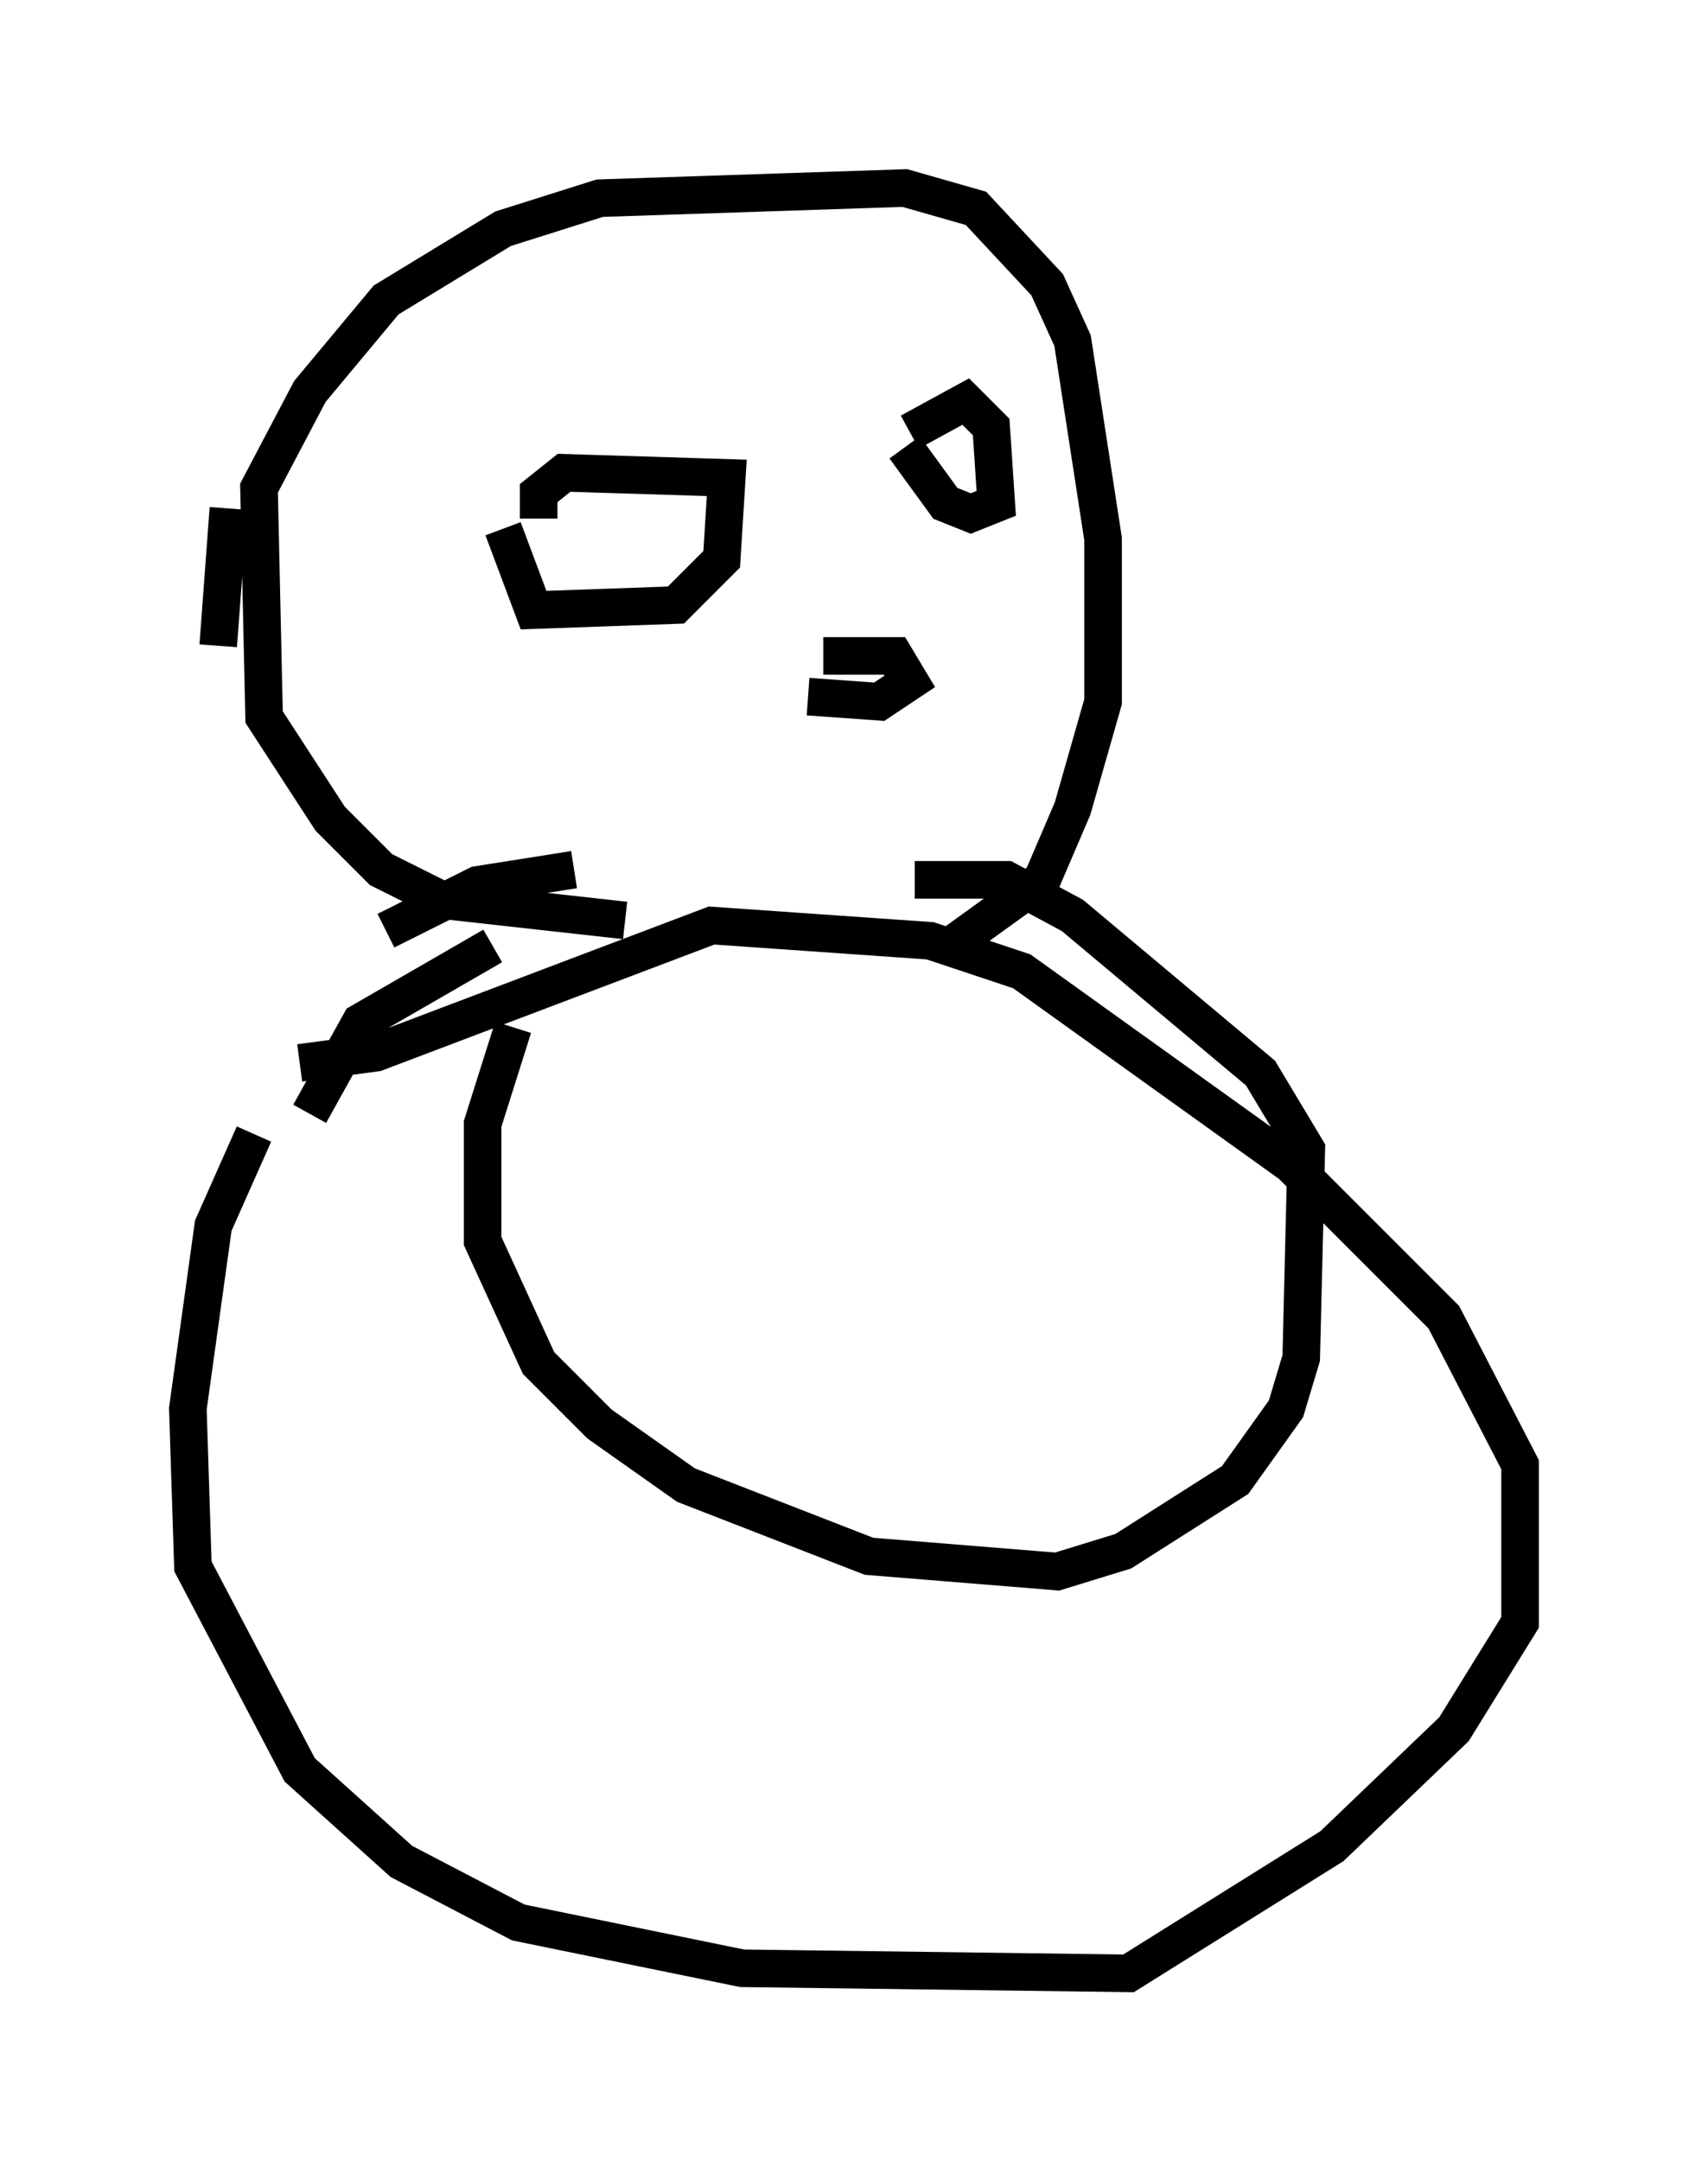 <?xml version="1.0" encoding="utf-8" ?>
<svg baseProfile="full" height="57.496" version="1.1" width="45.453" xmlns="http://www.w3.org/2000/svg" xmlns:ev="http://www.w3.org/2001/xml-events" xmlns:xlink="http://www.w3.org/1999/xlink"><defs /><rect fill="white" height="57.496" width="45.453" x="0" y="0" /><path d="M7.571, 29.492 m-0.812, 0.677 l-1.083, 2.436 -0.677, 4.871 l0.135, 4.195 2.842, 5.413 l2.706, 2.436 3.112, 1.624 l5.954, 1.218 10.284, 0.135 l5.413, -3.383 3.248, -3.112 l1.759, -2.842 0.0, -4.195 l-2.03, -3.924 -4.059, -4.059 l-7.172, -5.142 -2.436, -0.812 l-5.819, -0.406 -8.931, 3.383 l-2.03, 0.271 m8.66, -3.789 l-4.871, -0.541 -1.624, -0.812 l-1.353, -1.353 -1.759, -2.706 l-0.135, -6.089 1.353, -2.571 l2.03, -2.436 3.112, -1.894 l2.571, -0.812 8.119, -0.271 l1.894, 0.541 1.894, 2.03 l0.677, 1.488 0.812, 5.277 l0.0, 4.33 -0.812, 2.842 l-0.812, 1.894 -2.436, 1.759 m-10.961, -11.367 l0.0, -0.677 0.677, -0.541 l4.33, 0.135 -0.135, 2.165 l-1.218, 1.218 -3.789, 0.135 l-0.812, -2.165 m10.825, -2.571 l1.488, -0.812 0.677, 0.677 l0.135, 2.03 -0.677, 0.271 l-0.677, -0.271 -1.083, -1.488 m-2.165, 5.548 l1.894, 0.0 0.406, 0.677 l-0.812, 0.541 -1.894, -0.135 m-15.426, -5.007 l-0.271, 3.654 m7.848, 10.149 l-0.812, 2.571 0.0, 3.112 l1.488, 3.248 1.624, 1.624 l2.3, 1.624 4.871, 1.894 l5.007, 0.406 1.759, -0.541 l2.977, -1.894 1.353, -1.894 l0.406, -1.353 0.135, -5.548 l-1.218, -2.03 -5.007, -4.195 l-1.759, -0.947 -2.436, 0.0 m-9.066, -0.271 l-2.571, 0.406 -2.436, 1.218 m2.842, 0.406 l-3.518, 2.03 -1.353, 2.436 " fill="none" stroke="black" stroke-width="1" /></svg>